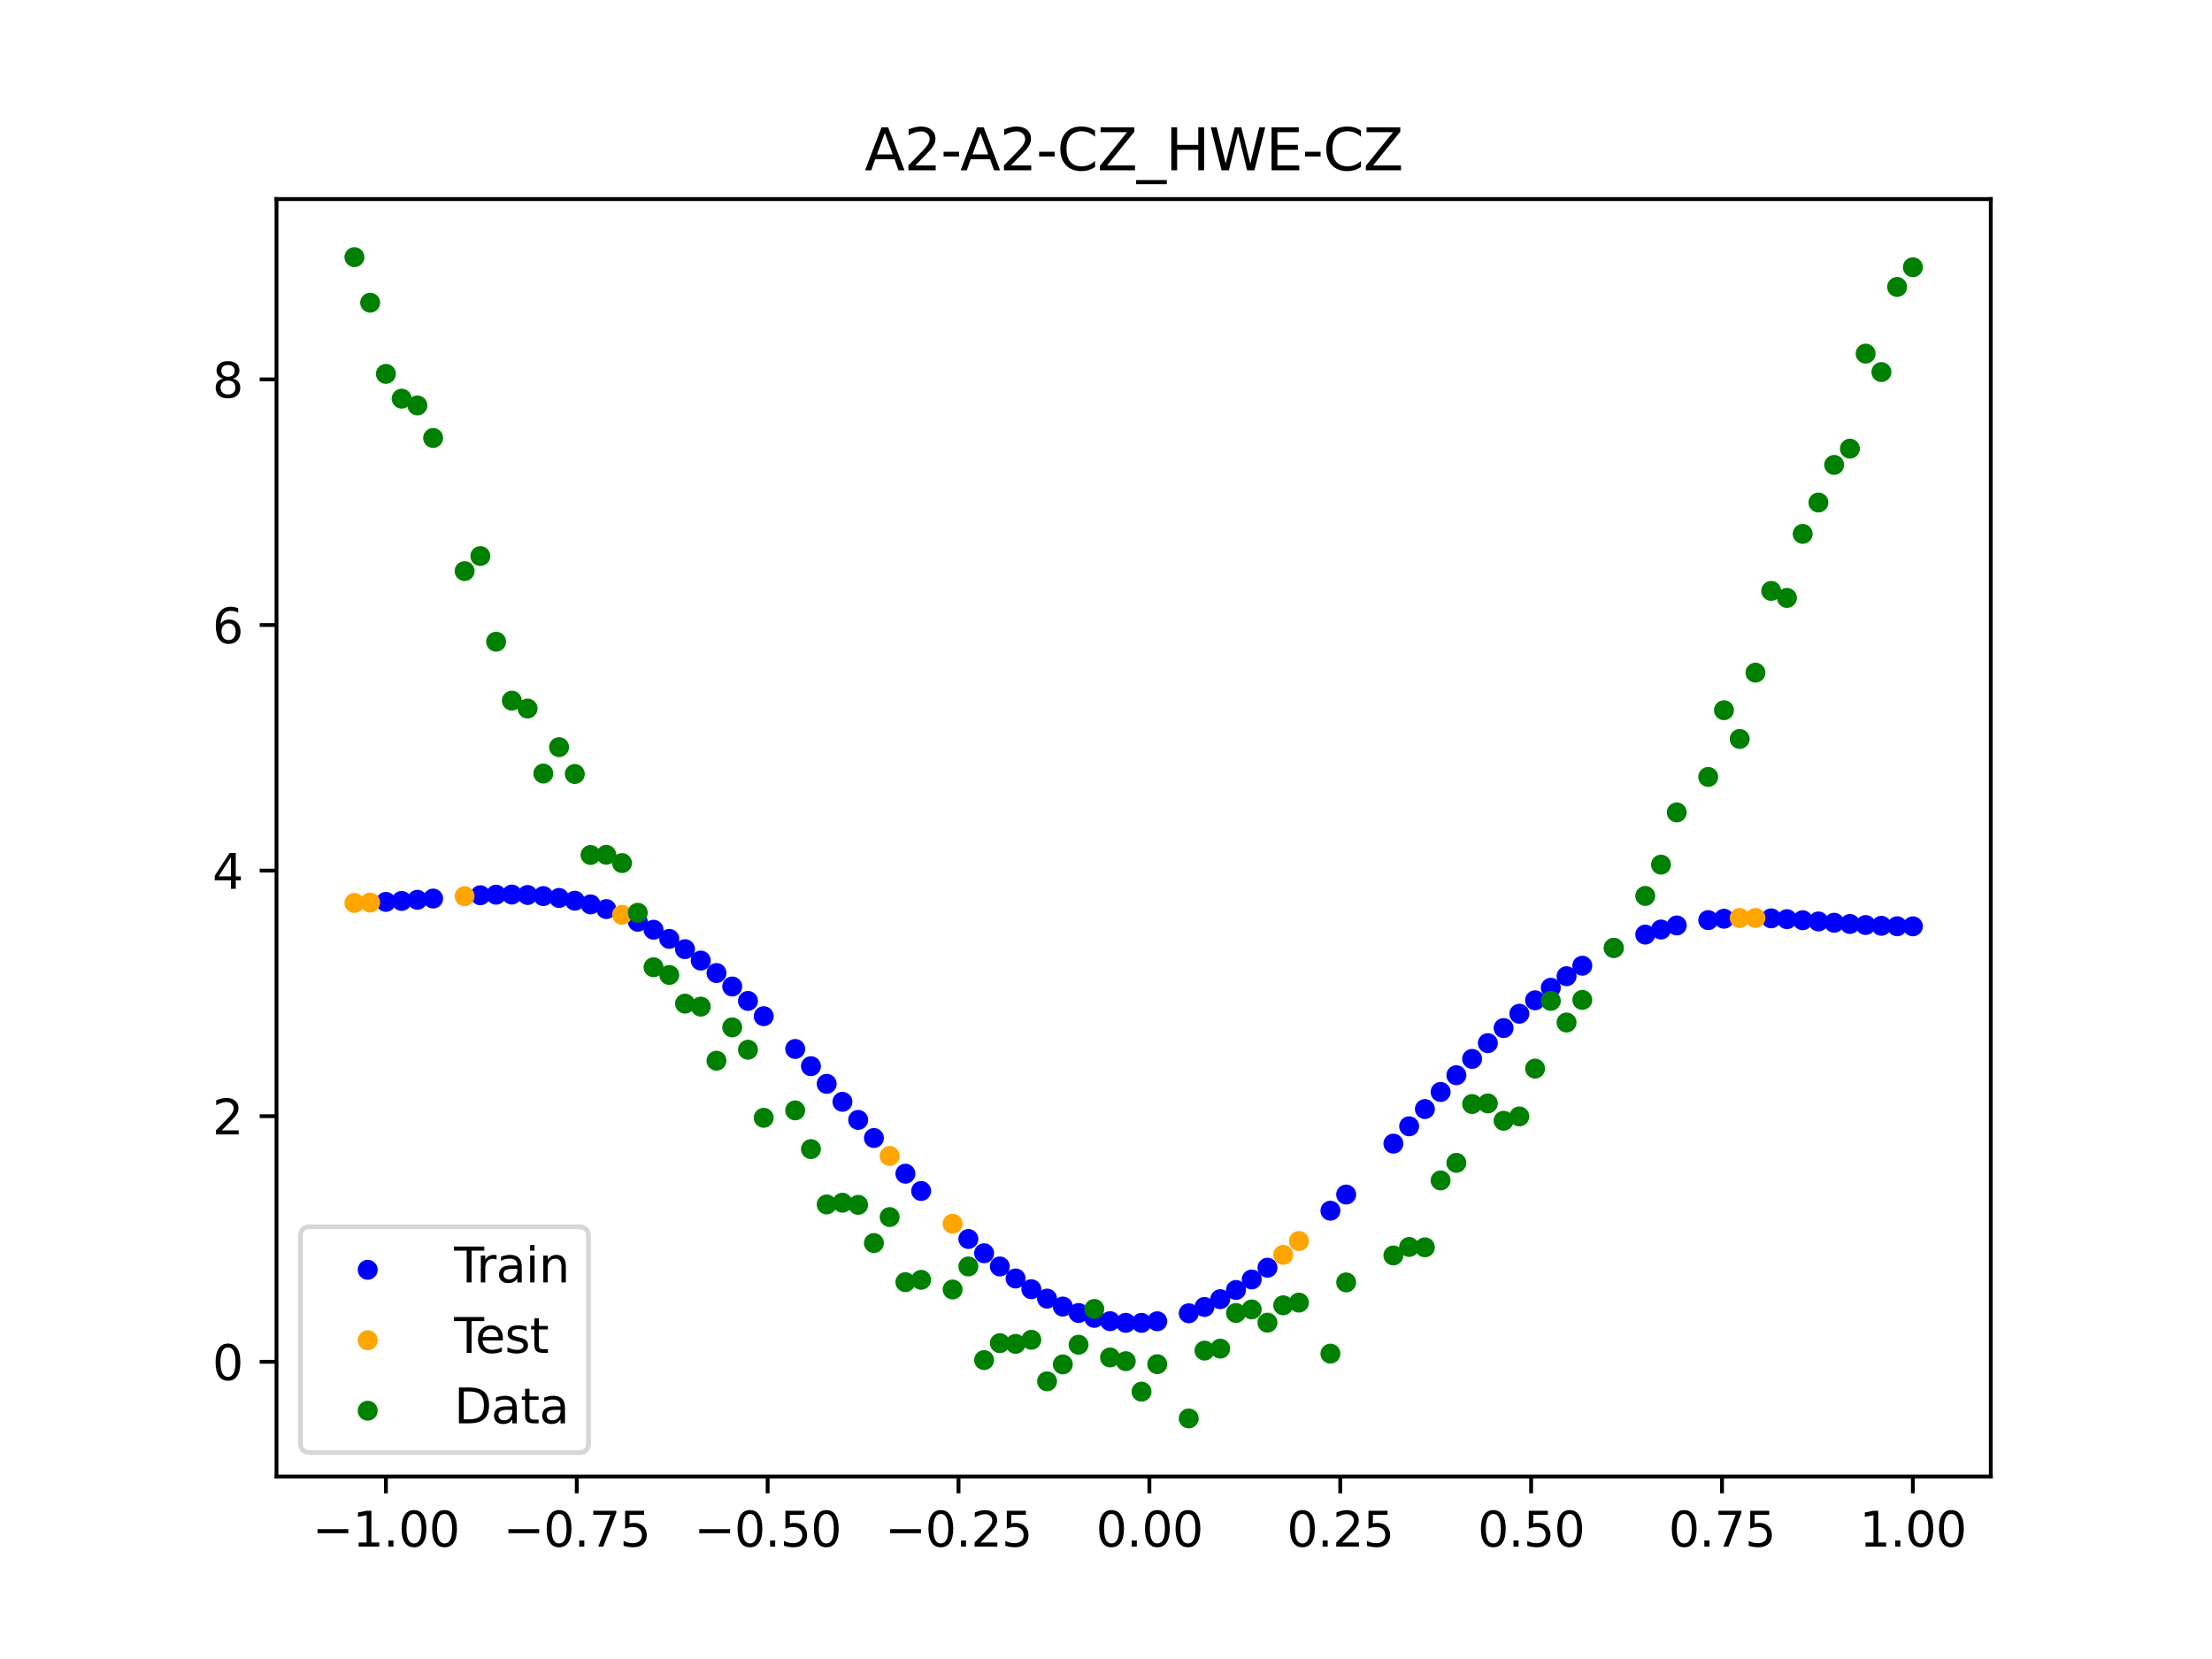 <?xml version="1.0" encoding="utf-8" standalone="no"?>
<!DOCTYPE svg PUBLIC "-//W3C//DTD SVG 1.1//EN"
  "http://www.w3.org/Graphics/SVG/1.1/DTD/svg11.dtd">
<svg xmlns:xlink="http://www.w3.org/1999/xlink" width="460.8pt" height="345.6pt" viewBox="0 0 460.8 345.6" xmlns="http://www.w3.org/2000/svg" version="1.1">
 <defs>
  <style type="text/css">*{stroke-linejoin: round; stroke-linecap: butt}</style>
 </defs>
 <g id="figure_1">
  <g id="patch_1">
   <path d="M 0 345.6 
L 460.8 345.6 
L 460.8 0 
L 0 0 
z
" style="fill: #ffffff"/>
  </g>
  <g id="axes_1">
   <g id="patch_2">
    <path d="M 57.6 307.584 
L 414.72 307.584 
L 414.72 41.472 
L 57.6 41.472 
z
" style="fill: #ffffff"/>
   </g>
   <g id="PathCollection_1">
    <defs>
     <path id="mc0b1a32fa1" d="M 0 1.581 
C 0.419 1.581 0.822 1.415 1.118 1.118 
C 1.415 0.822 1.581 0.419 1.581 0 
C 1.581 -0.419 1.415 -0.822 1.118 -1.118 
C 0.822 -1.415 0.419 -1.581 0 -1.581 
C -0.419 -1.581 -0.822 -1.415 -1.118 -1.118 
C -1.415 -0.822 -1.581 -0.419 -1.581 0 
C -1.581 0.419 -1.415 0.822 -1.118 1.118 
C -0.822 1.415 -0.419 1.581 0 1.581 
z
" style="stroke: #0000ff"/>
    </defs>
    <g clip-path="url(#p84bb857e59)">
     <use xlink:href="#mc0b1a32fa1" x="208.286" y="263.824" style="fill: #0000ff; stroke: #0000ff"/>
     <use xlink:href="#mc0b1a32fa1" x="83.671" y="187.681" style="fill: #0000ff; stroke: #0000ff"/>
     <use xlink:href="#mc0b1a32fa1" x="349.297" y="192.789" style="fill: #0000ff; stroke: #0000ff"/>
     <use xlink:href="#mc0b1a32fa1" x="149.258" y="202.7" style="fill: #0000ff; stroke: #0000ff"/>
     <use xlink:href="#mc0b1a32fa1" x="293.548" y="234.631" style="fill: #0000ff; stroke: #0000ff"/>
     <use xlink:href="#mc0b1a32fa1" x="319.783" y="208.376" style="fill: #0000ff; stroke: #0000ff"/>
     <use xlink:href="#mc0b1a32fa1" x="254.196" y="270.641" style="fill: #0000ff; stroke: #0000ff"/>
     <use xlink:href="#mc0b1a32fa1" x="342.739" y="194.694" style="fill: #0000ff; stroke: #0000ff"/>
     <use xlink:href="#mc0b1a32fa1" x="142.699" y="197.73" style="fill: #0000ff; stroke: #0000ff"/>
     <use xlink:href="#mc0b1a32fa1" x="175.492" y="229.526" style="fill: #0000ff; stroke: #0000ff"/>
     <use xlink:href="#mc0b1a32fa1" x="250.917" y="272.264" style="fill: #0000ff; stroke: #0000ff"/>
     <use xlink:href="#mc0b1a32fa1" x="155.816" y="208.511" style="fill: #0000ff; stroke: #0000ff"/>
     <use xlink:href="#mc0b1a32fa1" x="86.95" y="187.442" style="fill: #0000ff; stroke: #0000ff"/>
     <use xlink:href="#mc0b1a32fa1" x="123.023" y="188.4" style="fill: #0000ff; stroke: #0000ff"/>
     <use xlink:href="#mc0b1a32fa1" x="313.224" y="214.163" style="fill: #0000ff; stroke: #0000ff"/>
     <use xlink:href="#mc0b1a32fa1" x="100.067" y="186.498" style="fill: #0000ff; stroke: #0000ff"/>
     <use xlink:href="#mc0b1a32fa1" x="132.861" y="192.013" style="fill: #0000ff; stroke: #0000ff"/>
     <use xlink:href="#mc0b1a32fa1" x="182.051" y="237.069" style="fill: #0000ff; stroke: #0000ff"/>
     <use xlink:href="#mc0b1a32fa1" x="382.091" y="192.225" style="fill: #0000ff; stroke: #0000ff"/>
     <use xlink:href="#mc0b1a32fa1" x="188.61" y="244.502" style="fill: #0000ff; stroke: #0000ff"/>
     <use xlink:href="#mc0b1a32fa1" x="247.638" y="273.579" style="fill: #0000ff; stroke: #0000ff"/>
     <use xlink:href="#mc0b1a32fa1" x="300.107" y="227.477" style="fill: #0000ff; stroke: #0000ff"/>
     <use xlink:href="#mc0b1a32fa1" x="152.537" y="205.507" style="fill: #0000ff; stroke: #0000ff"/>
     <use xlink:href="#mc0b1a32fa1" x="205.006" y="261.074" style="fill: #0000ff; stroke: #0000ff"/>
     <use xlink:href="#mc0b1a32fa1" x="306.666" y="220.588" style="fill: #0000ff; stroke: #0000ff"/>
     <use xlink:href="#mc0b1a32fa1" x="280.431" y="248.845" style="fill: #0000ff; stroke: #0000ff"/>
     <use xlink:href="#mc0b1a32fa1" x="90.229" y="187.183" style="fill: #0000ff; stroke: #0000ff"/>
     <use xlink:href="#mc0b1a32fa1" x="326.342" y="203.361" style="fill: #0000ff; stroke: #0000ff"/>
     <use xlink:href="#mc0b1a32fa1" x="296.828" y="231.034" style="fill: #0000ff; stroke: #0000ff"/>
     <use xlink:href="#mc0b1a32fa1" x="165.654" y="218.515" style="fill: #0000ff; stroke: #0000ff"/>
     <use xlink:href="#mc0b1a32fa1" x="231.241" y="275.223" style="fill: #0000ff; stroke: #0000ff"/>
     <use xlink:href="#mc0b1a32fa1" x="277.152" y="252.212" style="fill: #0000ff; stroke: #0000ff"/>
     <use xlink:href="#mc0b1a32fa1" x="106.626" y="186.351" style="fill: #0000ff; stroke: #0000ff"/>
     <use xlink:href="#mc0b1a32fa1" x="172.213" y="225.787" style="fill: #0000ff; stroke: #0000ff"/>
     <use xlink:href="#mc0b1a32fa1" x="346.018" y="193.635" style="fill: #0000ff; stroke: #0000ff"/>
     <use xlink:href="#mc0b1a32fa1" x="309.945" y="217.306" style="fill: #0000ff; stroke: #0000ff"/>
     <use xlink:href="#mc0b1a32fa1" x="359.135" y="191.386" style="fill: #0000ff; stroke: #0000ff"/>
     <use xlink:href="#mc0b1a32fa1" x="116.464" y="187.062" style="fill: #0000ff; stroke: #0000ff"/>
     <use xlink:href="#mc0b1a32fa1" x="103.347" y="186.378" style="fill: #0000ff; stroke: #0000ff"/>
     <use xlink:href="#mc0b1a32fa1" x="159.096" y="211.694" style="fill: #0000ff; stroke: #0000ff"/>
     <use xlink:href="#mc0b1a32fa1" x="119.743" y="187.632" style="fill: #0000ff; stroke: #0000ff"/>
     <use xlink:href="#mc0b1a32fa1" x="178.772" y="233.296" style="fill: #0000ff; stroke: #0000ff"/>
     <use xlink:href="#mc0b1a32fa1" x="241.079" y="275.244" style="fill: #0000ff; stroke: #0000ff"/>
     <use xlink:href="#mc0b1a32fa1" x="145.978" y="200.104" style="fill: #0000ff; stroke: #0000ff"/>
     <use xlink:href="#mc0b1a32fa1" x="168.934" y="222.107" style="fill: #0000ff; stroke: #0000ff"/>
     <use xlink:href="#mc0b1a32fa1" x="329.621" y="201.175" style="fill: #0000ff; stroke: #0000ff"/>
     <use xlink:href="#mc0b1a32fa1" x="264.034" y="264.091" style="fill: #0000ff; stroke: #0000ff"/>
     <use xlink:href="#mc0b1a32fa1" x="391.929" y="192.863" style="fill: #0000ff; stroke: #0000ff"/>
     <use xlink:href="#mc0b1a32fa1" x="336.18" y="197.478" style="fill: #0000ff; stroke: #0000ff"/>
     <use xlink:href="#mc0b1a32fa1" x="316.504" y="211.18" style="fill: #0000ff; stroke: #0000ff"/>
     <use xlink:href="#mc0b1a32fa1" x="191.889" y="248.104" style="fill: #0000ff; stroke: #0000ff"/>
     <use xlink:href="#mc0b1a32fa1" x="368.973" y="191.309" style="fill: #0000ff; stroke: #0000ff"/>
     <use xlink:href="#mc0b1a32fa1" x="398.487" y="192.971" style="fill: #0000ff; stroke: #0000ff"/>
     <use xlink:href="#mc0b1a32fa1" x="234.52" y="275.569" style="fill: #0000ff; stroke: #0000ff"/>
     <use xlink:href="#mc0b1a32fa1" x="109.905" y="186.441" style="fill: #0000ff; stroke: #0000ff"/>
     <use xlink:href="#mc0b1a32fa1" x="323.062" y="205.765" style="fill: #0000ff; stroke: #0000ff"/>
     <use xlink:href="#mc0b1a32fa1" x="126.302" y="189.379" style="fill: #0000ff; stroke: #0000ff"/>
     <use xlink:href="#mc0b1a32fa1" x="388.649" y="192.697" style="fill: #0000ff; stroke: #0000ff"/>
     <use xlink:href="#mc0b1a32fa1" x="227.962" y="274.538" style="fill: #0000ff; stroke: #0000ff"/>
     <use xlink:href="#mc0b1a32fa1" x="113.185" y="186.671" style="fill: #0000ff; stroke: #0000ff"/>
     <use xlink:href="#mc0b1a32fa1" x="260.755" y="266.536" style="fill: #0000ff; stroke: #0000ff"/>
     <use xlink:href="#mc0b1a32fa1" x="80.391" y="187.88" style="fill: #0000ff; stroke: #0000ff"/>
     <use xlink:href="#mc0b1a32fa1" x="139.42" y="195.588" style="fill: #0000ff; stroke: #0000ff"/>
     <use xlink:href="#mc0b1a32fa1" x="378.811" y="191.958" style="fill: #0000ff; stroke: #0000ff"/>
     <use xlink:href="#mc0b1a32fa1" x="375.532" y="191.701" style="fill: #0000ff; stroke: #0000ff"/>
     <use xlink:href="#mc0b1a32fa1" x="237.8" y="275.576" style="fill: #0000ff; stroke: #0000ff"/>
     <use xlink:href="#mc0b1a32fa1" x="290.269" y="238.239" style="fill: #0000ff; stroke: #0000ff"/>
     <use xlink:href="#mc0b1a32fa1" x="211.565" y="266.329" style="fill: #0000ff; stroke: #0000ff"/>
     <use xlink:href="#mc0b1a32fa1" x="136.14" y="193.681" style="fill: #0000ff; stroke: #0000ff"/>
     <use xlink:href="#mc0b1a32fa1" x="395.208" y="192.959" style="fill: #0000ff; stroke: #0000ff"/>
     <use xlink:href="#mc0b1a32fa1" x="385.37" y="192.478" style="fill: #0000ff; stroke: #0000ff"/>
     <use xlink:href="#mc0b1a32fa1" x="303.386" y="223.986" style="fill: #0000ff; stroke: #0000ff"/>
     <use xlink:href="#mc0b1a32fa1" x="224.682" y="273.521" style="fill: #0000ff; stroke: #0000ff"/>
     <use xlink:href="#mc0b1a32fa1" x="372.253" y="191.477" style="fill: #0000ff; stroke: #0000ff"/>
     <use xlink:href="#mc0b1a32fa1" x="257.476" y="268.726" style="fill: #0000ff; stroke: #0000ff"/>
     <use xlink:href="#mc0b1a32fa1" x="221.403" y="272.18" style="fill: #0000ff; stroke: #0000ff"/>
     <use xlink:href="#mc0b1a32fa1" x="355.856" y="191.68" style="fill: #0000ff; stroke: #0000ff"/>
     <use xlink:href="#mc0b1a32fa1" x="201.727" y="258.102" style="fill: #0000ff; stroke: #0000ff"/>
     <use xlink:href="#mc0b1a32fa1" x="214.844" y="268.569" style="fill: #0000ff; stroke: #0000ff"/>
     <use xlink:href="#mc0b1a32fa1" x="218.124" y="270.525" style="fill: #0000ff; stroke: #0000ff"/>
    </g>
   </g>
   <g id="PathCollection_2">
    <defs>
     <path id="m29fe07cf42" d="M 0 1.581 
C 0.419 1.581 0.822 1.415 1.118 1.118 
C 1.415 0.822 1.581 0.419 1.581 0 
C 1.581 -0.419 1.415 -0.822 1.118 -1.118 
C 0.822 -1.415 0.419 -1.581 0 -1.581 
C -0.419 -1.581 -0.822 -1.415 -1.118 -1.118 
C -1.415 -0.822 -1.581 -0.419 -1.581 0 
C -1.581 0.419 -1.415 0.822 -1.118 1.118 
C -0.822 1.415 -0.419 1.581 0 1.581 
z
" style="stroke: #ffa500"/>
    </defs>
    <g clip-path="url(#p84bb857e59)">
     <use xlink:href="#m29fe07cf42" x="198.448" y="254.932" style="fill: #ffa500; stroke: #ffa500"/>
     <use xlink:href="#m29fe07cf42" x="365.694" y="191.223" style="fill: #ffa500; stroke: #ffa500"/>
     <use xlink:href="#m29fe07cf42" x="73.833" y="188.097" style="fill: #ffa500; stroke: #ffa500"/>
     <use xlink:href="#m29fe07cf42" x="96.788" y="186.688" style="fill: #ffa500; stroke: #ffa500"/>
     <use xlink:href="#m29fe07cf42" x="267.314" y="261.411" style="fill: #ffa500; stroke: #ffa500"/>
     <use xlink:href="#m29fe07cf42" x="129.581" y="190.58" style="fill: #ffa500; stroke: #ffa500"/>
     <use xlink:href="#m29fe07cf42" x="185.33" y="240.814" style="fill: #ffa500; stroke: #ffa500"/>
     <use xlink:href="#m29fe07cf42" x="270.593" y="258.522" style="fill: #ffa500; stroke: #ffa500"/>
     <use xlink:href="#m29fe07cf42" x="77.112" y="188.023" style="fill: #ffa500; stroke: #ffa500"/>
     <use xlink:href="#m29fe07cf42" x="362.415" y="191.241" style="fill: #ffa500; stroke: #ffa500"/>
    </g>
   </g>
   <g id="PathCollection_3">
    <defs>
     <path id="m3f6044d3f1" d="M 0 1.581 
C 0.419 1.581 0.822 1.415 1.118 1.118 
C 1.415 0.822 1.581 0.419 1.581 0 
C 1.581 -0.419 1.415 -0.822 1.118 -1.118 
C 0.822 -1.415 0.419 -1.581 0 -1.581 
C -0.419 -1.581 -0.822 -1.415 -1.118 -1.118 
C -1.415 -0.822 -1.581 -0.419 -1.581 0 
C -1.581 0.419 -1.415 0.822 -1.118 1.118 
C -0.822 1.415 -0.419 1.581 0 1.581 
z
" style="stroke: #008000"/>
    </defs>
    <g clip-path="url(#p84bb857e59)">
     <use xlink:href="#m3f6044d3f1" x="208.286" y="279.798" style="fill: #008000; stroke: #008000"/>
     <use xlink:href="#m3f6044d3f1" x="83.671" y="83.047" style="fill: #008000; stroke: #008000"/>
     <use xlink:href="#m3f6044d3f1" x="349.297" y="169.235" style="fill: #008000; stroke: #008000"/>
     <use xlink:href="#m3f6044d3f1" x="149.258" y="220.967" style="fill: #008000; stroke: #008000"/>
     <use xlink:href="#m3f6044d3f1" x="293.548" y="259.766" style="fill: #008000; stroke: #008000"/>
     <use xlink:href="#m3f6044d3f1" x="319.783" y="222.609" style="fill: #008000; stroke: #008000"/>
     <use xlink:href="#m3f6044d3f1" x="254.196" y="280.945" style="fill: #008000; stroke: #008000"/>
     <use xlink:href="#m3f6044d3f1" x="342.739" y="186.636" style="fill: #008000; stroke: #008000"/>
     <use xlink:href="#m3f6044d3f1" x="142.699" y="209.073" style="fill: #008000; stroke: #008000"/>
     <use xlink:href="#m3f6044d3f1" x="175.492" y="250.548" style="fill: #008000; stroke: #008000"/>
     <use xlink:href="#m3f6044d3f1" x="250.917" y="281.357" style="fill: #008000; stroke: #008000"/>
     <use xlink:href="#m3f6044d3f1" x="155.816" y="218.675" style="fill: #008000; stroke: #008000"/>
     <use xlink:href="#m3f6044d3f1" x="86.95" y="84.461" style="fill: #008000; stroke: #008000"/>
     <use xlink:href="#m3f6044d3f1" x="123.023" y="178.109" style="fill: #008000; stroke: #008000"/>
     <use xlink:href="#m3f6044d3f1" x="313.224" y="233.476" style="fill: #008000; stroke: #008000"/>
     <use xlink:href="#m3f6044d3f1" x="100.067" y="115.838" style="fill: #008000; stroke: #008000"/>
     <use xlink:href="#m3f6044d3f1" x="132.861" y="190.145" style="fill: #008000; stroke: #008000"/>
     <use xlink:href="#m3f6044d3f1" x="182.051" y="258.951" style="fill: #008000; stroke: #008000"/>
     <use xlink:href="#m3f6044d3f1" x="382.091" y="96.844" style="fill: #008000; stroke: #008000"/>
     <use xlink:href="#m3f6044d3f1" x="188.61" y="267.097" style="fill: #008000; stroke: #008000"/>
     <use xlink:href="#m3f6044d3f1" x="247.638" y="295.488" style="fill: #008000; stroke: #008000"/>
     <use xlink:href="#m3f6044d3f1" x="300.107" y="245.907" style="fill: #008000; stroke: #008000"/>
     <use xlink:href="#m3f6044d3f1" x="152.537" y="214.021" style="fill: #008000; stroke: #008000"/>
     <use xlink:href="#m3f6044d3f1" x="205.006" y="283.329" style="fill: #008000; stroke: #008000"/>
     <use xlink:href="#m3f6044d3f1" x="306.666" y="229.986" style="fill: #008000; stroke: #008000"/>
     <use xlink:href="#m3f6044d3f1" x="280.431" y="267.148" style="fill: #008000; stroke: #008000"/>
     <use xlink:href="#m3f6044d3f1" x="90.229" y="91.238" style="fill: #008000; stroke: #008000"/>
     <use xlink:href="#m3f6044d3f1" x="326.342" y="213.009" style="fill: #008000; stroke: #008000"/>
     <use xlink:href="#m3f6044d3f1" x="296.828" y="259.841" style="fill: #008000; stroke: #008000"/>
     <use xlink:href="#m3f6044d3f1" x="165.654" y="231.312" style="fill: #008000; stroke: #008000"/>
     <use xlink:href="#m3f6044d3f1" x="231.241" y="282.785" style="fill: #008000; stroke: #008000"/>
     <use xlink:href="#m3f6044d3f1" x="277.152" y="281.988" style="fill: #008000; stroke: #008000"/>
     <use xlink:href="#m3f6044d3f1" x="106.626" y="145.957" style="fill: #008000; stroke: #008000"/>
     <use xlink:href="#m3f6044d3f1" x="172.213" y="250.909" style="fill: #008000; stroke: #008000"/>
     <use xlink:href="#m3f6044d3f1" x="346.018" y="180.121" style="fill: #008000; stroke: #008000"/>
     <use xlink:href="#m3f6044d3f1" x="309.945" y="229.858" style="fill: #008000; stroke: #008000"/>
     <use xlink:href="#m3f6044d3f1" x="359.135" y="147.953" style="fill: #008000; stroke: #008000"/>
     <use xlink:href="#m3f6044d3f1" x="116.464" y="155.642" style="fill: #008000; stroke: #008000"/>
     <use xlink:href="#m3f6044d3f1" x="103.347" y="133.681" style="fill: #008000; stroke: #008000"/>
     <use xlink:href="#m3f6044d3f1" x="159.096" y="232.856" style="fill: #008000; stroke: #008000"/>
     <use xlink:href="#m3f6044d3f1" x="119.743" y="161.234" style="fill: #008000; stroke: #008000"/>
     <use xlink:href="#m3f6044d3f1" x="178.772" y="250.991" style="fill: #008000; stroke: #008000"/>
     <use xlink:href="#m3f6044d3f1" x="241.079" y="284.178" style="fill: #008000; stroke: #008000"/>
     <use xlink:href="#m3f6044d3f1" x="145.978" y="209.694" style="fill: #008000; stroke: #008000"/>
     <use xlink:href="#m3f6044d3f1" x="168.934" y="239.376" style="fill: #008000; stroke: #008000"/>
     <use xlink:href="#m3f6044d3f1" x="329.621" y="208.299" style="fill: #008000; stroke: #008000"/>
     <use xlink:href="#m3f6044d3f1" x="264.034" y="275.541" style="fill: #008000; stroke: #008000"/>
     <use xlink:href="#m3f6044d3f1" x="391.929" y="77.507" style="fill: #008000; stroke: #008000"/>
     <use xlink:href="#m3f6044d3f1" x="336.18" y="197.449" style="fill: #008000; stroke: #008000"/>
     <use xlink:href="#m3f6044d3f1" x="316.504" y="232.571" style="fill: #008000; stroke: #008000"/>
     <use xlink:href="#m3f6044d3f1" x="191.889" y="266.612" style="fill: #008000; stroke: #008000"/>
     <use xlink:href="#m3f6044d3f1" x="368.973" y="123.096" style="fill: #008000; stroke: #008000"/>
     <use xlink:href="#m3f6044d3f1" x="398.487" y="55.672" style="fill: #008000; stroke: #008000"/>
     <use xlink:href="#m3f6044d3f1" x="234.52" y="283.56" style="fill: #008000; stroke: #008000"/>
     <use xlink:href="#m3f6044d3f1" x="109.905" y="147.599" style="fill: #008000; stroke: #008000"/>
     <use xlink:href="#m3f6044d3f1" x="323.062" y="208.507" style="fill: #008000; stroke: #008000"/>
     <use xlink:href="#m3f6044d3f1" x="126.302" y="178.07" style="fill: #008000; stroke: #008000"/>
     <use xlink:href="#m3f6044d3f1" x="388.649" y="73.667" style="fill: #008000; stroke: #008000"/>
     <use xlink:href="#m3f6044d3f1" x="227.962" y="272.682" style="fill: #008000; stroke: #008000"/>
     <use xlink:href="#m3f6044d3f1" x="113.185" y="161.141" style="fill: #008000; stroke: #008000"/>
     <use xlink:href="#m3f6044d3f1" x="260.755" y="272.778" style="fill: #008000; stroke: #008000"/>
     <use xlink:href="#m3f6044d3f1" x="80.391" y="77.883" style="fill: #008000; stroke: #008000"/>
     <use xlink:href="#m3f6044d3f1" x="139.42" y="203.102" style="fill: #008000; stroke: #008000"/>
     <use xlink:href="#m3f6044d3f1" x="378.811" y="104.684" style="fill: #008000; stroke: #008000"/>
     <use xlink:href="#m3f6044d3f1" x="375.532" y="111.216" style="fill: #008000; stroke: #008000"/>
     <use xlink:href="#m3f6044d3f1" x="237.8" y="289.903" style="fill: #008000; stroke: #008000"/>
     <use xlink:href="#m3f6044d3f1" x="290.269" y="261.533" style="fill: #008000; stroke: #008000"/>
     <use xlink:href="#m3f6044d3f1" x="211.565" y="279.954" style="fill: #008000; stroke: #008000"/>
     <use xlink:href="#m3f6044d3f1" x="136.14" y="201.496" style="fill: #008000; stroke: #008000"/>
     <use xlink:href="#m3f6044d3f1" x="395.208" y="59.781" style="fill: #008000; stroke: #008000"/>
     <use xlink:href="#m3f6044d3f1" x="385.37" y="93.463" style="fill: #008000; stroke: #008000"/>
     <use xlink:href="#m3f6044d3f1" x="303.386" y="242.242" style="fill: #008000; stroke: #008000"/>
     <use xlink:href="#m3f6044d3f1" x="224.682" y="280.135" style="fill: #008000; stroke: #008000"/>
     <use xlink:href="#m3f6044d3f1" x="372.253" y="124.552" style="fill: #008000; stroke: #008000"/>
     <use xlink:href="#m3f6044d3f1" x="257.476" y="273.52" style="fill: #008000; stroke: #008000"/>
     <use xlink:href="#m3f6044d3f1" x="221.403" y="284.229" style="fill: #008000; stroke: #008000"/>
     <use xlink:href="#m3f6044d3f1" x="355.856" y="161.851" style="fill: #008000; stroke: #008000"/>
     <use xlink:href="#m3f6044d3f1" x="201.727" y="263.828" style="fill: #008000; stroke: #008000"/>
     <use xlink:href="#m3f6044d3f1" x="214.844" y="279.105" style="fill: #008000; stroke: #008000"/>
     <use xlink:href="#m3f6044d3f1" x="218.124" y="287.758" style="fill: #008000; stroke: #008000"/>
    </g>
   </g>
   <g id="PathCollection_4">
    <g clip-path="url(#p84bb857e59)">
     <use xlink:href="#m3f6044d3f1" x="198.448" y="268.627" style="fill: #008000; stroke: #008000"/>
     <use xlink:href="#m3f6044d3f1" x="365.694" y="140.127" style="fill: #008000; stroke: #008000"/>
     <use xlink:href="#m3f6044d3f1" x="73.833" y="53.568" style="fill: #008000; stroke: #008000"/>
     <use xlink:href="#m3f6044d3f1" x="96.788" y="118.971" style="fill: #008000; stroke: #008000"/>
     <use xlink:href="#m3f6044d3f1" x="267.314" y="271.918" style="fill: #008000; stroke: #008000"/>
     <use xlink:href="#m3f6044d3f1" x="129.581" y="179.797" style="fill: #008000; stroke: #008000"/>
     <use xlink:href="#m3f6044d3f1" x="185.33" y="253.537" style="fill: #008000; stroke: #008000"/>
     <use xlink:href="#m3f6044d3f1" x="270.593" y="271.354" style="fill: #008000; stroke: #008000"/>
     <use xlink:href="#m3f6044d3f1" x="77.112" y="63.052" style="fill: #008000; stroke: #008000"/>
     <use xlink:href="#m3f6044d3f1" x="362.415" y="153.936" style="fill: #008000; stroke: #008000"/>
    </g>
   </g>
   <g id="matplotlib.axis_1">
    <g id="xtick_1">
     <g id="line2d_1">
      <defs>
       <path id="m3bbcb81fb5" d="M 0 0 
L 0 3.5 
" style="stroke: #000000; stroke-width: 0.8"/>
      </defs>
      <g>
       <use xlink:href="#m3bbcb81fb5" x="80.391" y="307.584" style="stroke: #000000; stroke-width: 0.8"/>
      </g>
     </g>
     <g id="text_1">
      <!-- −1.00 -->
      <g transform="translate(65.069 322.182) scale(0.1 -0.1)">
       <defs>
        <path id="DejaVuSans-2212" d="M 678 2272 
L 4684 2272 
L 4684 1741 
L 678 1741 
L 678 2272 
z
" transform="scale(0.016)"/>
        <path id="DejaVuSans-31" d="M 794 531 
L 1825 531 
L 1825 4091 
L 703 3866 
L 703 4441 
L 1819 4666 
L 2450 4666 
L 2450 531 
L 3481 531 
L 3481 0 
L 794 0 
L 794 531 
z
" transform="scale(0.016)"/>
        <path id="DejaVuSans-2e" d="M 684 794 
L 1344 794 
L 1344 0 
L 684 0 
L 684 794 
z
" transform="scale(0.016)"/>
        <path id="DejaVuSans-30" d="M 2034 4250 
Q 1547 4250 1301 3770 
Q 1056 3291 1056 2328 
Q 1056 1369 1301 889 
Q 1547 409 2034 409 
Q 2525 409 2770 889 
Q 3016 1369 3016 2328 
Q 3016 3291 2770 3770 
Q 2525 4250 2034 4250 
z
M 2034 4750 
Q 2819 4750 3233 4129 
Q 3647 3509 3647 2328 
Q 3647 1150 3233 529 
Q 2819 -91 2034 -91 
Q 1250 -91 836 529 
Q 422 1150 422 2328 
Q 422 3509 836 4129 
Q 1250 4750 2034 4750 
z
" transform="scale(0.016)"/>
       </defs>
       <use xlink:href="#DejaVuSans-2212"/>
       <use xlink:href="#DejaVuSans-31" x="83.789"/>
       <use xlink:href="#DejaVuSans-2e" x="147.412"/>
       <use xlink:href="#DejaVuSans-30" x="179.199"/>
       <use xlink:href="#DejaVuSans-30" x="242.822"/>
      </g>
     </g>
    </g>
    <g id="xtick_2">
     <g id="line2d_2">
      <g>
       <use xlink:href="#m3bbcb81fb5" x="120.153" y="307.584" style="stroke: #000000; stroke-width: 0.8"/>
      </g>
     </g>
     <g id="text_2">
      <!-- −0.75 -->
      <g transform="translate(104.831 322.182) scale(0.1 -0.1)">
       <defs>
        <path id="DejaVuSans-37" d="M 525 4666 
L 3525 4666 
L 3525 4397 
L 1831 0 
L 1172 0 
L 2766 4134 
L 525 4134 
L 525 4666 
z
" transform="scale(0.016)"/>
        <path id="DejaVuSans-35" d="M 691 4666 
L 3169 4666 
L 3169 4134 
L 1269 4134 
L 1269 2991 
Q 1406 3038 1543 3061 
Q 1681 3084 1819 3084 
Q 2600 3084 3056 2656 
Q 3513 2228 3513 1497 
Q 3513 744 3044 326 
Q 2575 -91 1722 -91 
Q 1428 -91 1123 -41 
Q 819 9 494 109 
L 494 744 
Q 775 591 1075 516 
Q 1375 441 1709 441 
Q 2250 441 2565 725 
Q 2881 1009 2881 1497 
Q 2881 1984 2565 2268 
Q 2250 2553 1709 2553 
Q 1456 2553 1204 2497 
Q 953 2441 691 2322 
L 691 4666 
z
" transform="scale(0.016)"/>
       </defs>
       <use xlink:href="#DejaVuSans-2212"/>
       <use xlink:href="#DejaVuSans-30" x="83.789"/>
       <use xlink:href="#DejaVuSans-2e" x="147.412"/>
       <use xlink:href="#DejaVuSans-37" x="179.199"/>
       <use xlink:href="#DejaVuSans-35" x="242.822"/>
      </g>
     </g>
    </g>
    <g id="xtick_3">
     <g id="line2d_3">
      <g>
       <use xlink:href="#m3bbcb81fb5" x="159.915" y="307.584" style="stroke: #000000; stroke-width: 0.8"/>
      </g>
     </g>
     <g id="text_3">
      <!-- −0.50 -->
      <g transform="translate(144.593 322.182) scale(0.1 -0.1)">
       <use xlink:href="#DejaVuSans-2212"/>
       <use xlink:href="#DejaVuSans-30" x="83.789"/>
       <use xlink:href="#DejaVuSans-2e" x="147.412"/>
       <use xlink:href="#DejaVuSans-35" x="179.199"/>
       <use xlink:href="#DejaVuSans-30" x="242.822"/>
      </g>
     </g>
    </g>
    <g id="xtick_4">
     <g id="line2d_4">
      <g>
       <use xlink:href="#m3bbcb81fb5" x="199.677" y="307.584" style="stroke: #000000; stroke-width: 0.8"/>
      </g>
     </g>
     <g id="text_4">
      <!-- −0.25 -->
      <g transform="translate(184.355 322.182) scale(0.1 -0.1)">
       <defs>
        <path id="DejaVuSans-32" d="M 1228 531 
L 3431 531 
L 3431 0 
L 469 0 
L 469 531 
Q 828 903 1448 1529 
Q 2069 2156 2228 2338 
Q 2531 2678 2651 2914 
Q 2772 3150 2772 3378 
Q 2772 3750 2511 3984 
Q 2250 4219 1831 4219 
Q 1534 4219 1204 4116 
Q 875 4013 500 3803 
L 500 4441 
Q 881 4594 1212 4672 
Q 1544 4750 1819 4750 
Q 2544 4750 2975 4387 
Q 3406 4025 3406 3419 
Q 3406 3131 3298 2873 
Q 3191 2616 2906 2266 
Q 2828 2175 2409 1742 
Q 1991 1309 1228 531 
z
" transform="scale(0.016)"/>
       </defs>
       <use xlink:href="#DejaVuSans-2212"/>
       <use xlink:href="#DejaVuSans-30" x="83.789"/>
       <use xlink:href="#DejaVuSans-2e" x="147.412"/>
       <use xlink:href="#DejaVuSans-32" x="179.199"/>
       <use xlink:href="#DejaVuSans-35" x="242.822"/>
      </g>
     </g>
    </g>
    <g id="xtick_5">
     <g id="line2d_5">
      <g>
       <use xlink:href="#m3bbcb81fb5" x="239.439" y="307.584" style="stroke: #000000; stroke-width: 0.8"/>
      </g>
     </g>
     <g id="text_5">
      <!-- 0.00 -->
      <g transform="translate(228.307 322.182) scale(0.1 -0.1)">
       <use xlink:href="#DejaVuSans-30"/>
       <use xlink:href="#DejaVuSans-2e" x="63.623"/>
       <use xlink:href="#DejaVuSans-30" x="95.41"/>
       <use xlink:href="#DejaVuSans-30" x="159.033"/>
      </g>
     </g>
    </g>
    <g id="xtick_6">
     <g id="line2d_6">
      <g>
       <use xlink:href="#m3bbcb81fb5" x="279.201" y="307.584" style="stroke: #000000; stroke-width: 0.8"/>
      </g>
     </g>
     <g id="text_6">
      <!-- 0.25 -->
      <g transform="translate(268.069 322.182) scale(0.1 -0.1)">
       <use xlink:href="#DejaVuSans-30"/>
       <use xlink:href="#DejaVuSans-2e" x="63.623"/>
       <use xlink:href="#DejaVuSans-32" x="95.41"/>
       <use xlink:href="#DejaVuSans-35" x="159.033"/>
      </g>
     </g>
    </g>
    <g id="xtick_7">
     <g id="line2d_7">
      <g>
       <use xlink:href="#m3bbcb81fb5" x="318.963" y="307.584" style="stroke: #000000; stroke-width: 0.8"/>
      </g>
     </g>
     <g id="text_7">
      <!-- 0.50 -->
      <g transform="translate(307.83 322.182) scale(0.1 -0.1)">
       <use xlink:href="#DejaVuSans-30"/>
       <use xlink:href="#DejaVuSans-2e" x="63.623"/>
       <use xlink:href="#DejaVuSans-35" x="95.41"/>
       <use xlink:href="#DejaVuSans-30" x="159.033"/>
      </g>
     </g>
    </g>
    <g id="xtick_8">
     <g id="line2d_8">
      <g>
       <use xlink:href="#m3bbcb81fb5" x="358.725" y="307.584" style="stroke: #000000; stroke-width: 0.8"/>
      </g>
     </g>
     <g id="text_8">
      <!-- 0.75 -->
      <g transform="translate(347.592 322.182) scale(0.1 -0.1)">
       <use xlink:href="#DejaVuSans-30"/>
       <use xlink:href="#DejaVuSans-2e" x="63.623"/>
       <use xlink:href="#DejaVuSans-37" x="95.41"/>
       <use xlink:href="#DejaVuSans-35" x="159.033"/>
      </g>
     </g>
    </g>
    <g id="xtick_9">
     <g id="line2d_9">
      <g>
       <use xlink:href="#m3bbcb81fb5" x="398.487" y="307.584" style="stroke: #000000; stroke-width: 0.8"/>
      </g>
     </g>
     <g id="text_9">
      <!-- 1.00 -->
      <g transform="translate(387.354 322.182) scale(0.1 -0.1)">
       <use xlink:href="#DejaVuSans-31"/>
       <use xlink:href="#DejaVuSans-2e" x="63.623"/>
       <use xlink:href="#DejaVuSans-30" x="95.41"/>
       <use xlink:href="#DejaVuSans-30" x="159.033"/>
      </g>
     </g>
    </g>
   </g>
   <g id="matplotlib.axis_2">
    <g id="ytick_1">
     <g id="line2d_10">
      <defs>
       <path id="mfd944c6b60" d="M 0 0 
L -3.5 0 
" style="stroke: #000000; stroke-width: 0.8"/>
      </defs>
      <g>
       <use xlink:href="#mfd944c6b60" x="57.6" y="283.689" style="stroke: #000000; stroke-width: 0.8"/>
      </g>
     </g>
     <g id="text_10">
      <!-- 0 -->
      <g transform="translate(44.237 287.489) scale(0.1 -0.1)">
       <use xlink:href="#DejaVuSans-30"/>
      </g>
     </g>
    </g>
    <g id="ytick_2">
     <g id="line2d_11">
      <g>
       <use xlink:href="#mfd944c6b60" x="57.6" y="232.524" style="stroke: #000000; stroke-width: 0.8"/>
      </g>
     </g>
     <g id="text_11">
      <!-- 2 -->
      <g transform="translate(44.237 236.324) scale(0.1 -0.1)">
       <use xlink:href="#DejaVuSans-32"/>
      </g>
     </g>
    </g>
    <g id="ytick_3">
     <g id="line2d_12">
      <g>
       <use xlink:href="#mfd944c6b60" x="57.6" y="181.36" style="stroke: #000000; stroke-width: 0.8"/>
      </g>
     </g>
     <g id="text_12">
      <!-- 4 -->
      <g transform="translate(44.237 185.159) scale(0.1 -0.1)">
       <defs>
        <path id="DejaVuSans-34" d="M 2419 4116 
L 825 1625 
L 2419 1625 
L 2419 4116 
z
M 2253 4666 
L 3047 4666 
L 3047 1625 
L 3713 1625 
L 3713 1100 
L 3047 1100 
L 3047 0 
L 2419 0 
L 2419 1100 
L 313 1100 
L 313 1709 
L 2253 4666 
z
" transform="scale(0.016)"/>
       </defs>
       <use xlink:href="#DejaVuSans-34"/>
      </g>
     </g>
    </g>
    <g id="ytick_4">
     <g id="line2d_13">
      <g>
       <use xlink:href="#mfd944c6b60" x="57.6" y="130.195" style="stroke: #000000; stroke-width: 0.8"/>
      </g>
     </g>
     <g id="text_13">
      <!-- 6 -->
      <g transform="translate(44.237 133.994) scale(0.1 -0.1)">
       <defs>
        <path id="DejaVuSans-36" d="M 2113 2584 
Q 1688 2584 1439 2293 
Q 1191 2003 1191 1497 
Q 1191 994 1439 701 
Q 1688 409 2113 409 
Q 2538 409 2786 701 
Q 3034 994 3034 1497 
Q 3034 2003 2786 2293 
Q 2538 2584 2113 2584 
z
M 3366 4563 
L 3366 3988 
Q 3128 4100 2886 4159 
Q 2644 4219 2406 4219 
Q 1781 4219 1451 3797 
Q 1122 3375 1075 2522 
Q 1259 2794 1537 2939 
Q 1816 3084 2150 3084 
Q 2853 3084 3261 2657 
Q 3669 2231 3669 1497 
Q 3669 778 3244 343 
Q 2819 -91 2113 -91 
Q 1303 -91 875 529 
Q 447 1150 447 2328 
Q 447 3434 972 4092 
Q 1497 4750 2381 4750 
Q 2619 4750 2861 4703 
Q 3103 4656 3366 4563 
z
" transform="scale(0.016)"/>
       </defs>
       <use xlink:href="#DejaVuSans-36"/>
      </g>
     </g>
    </g>
    <g id="ytick_5">
     <g id="line2d_14">
      <g>
       <use xlink:href="#mfd944c6b60" x="57.6" y="79.03" style="stroke: #000000; stroke-width: 0.8"/>
      </g>
     </g>
     <g id="text_14">
      <!-- 8 -->
      <g transform="translate(44.237 82.829) scale(0.1 -0.1)">
       <defs>
        <path id="DejaVuSans-38" d="M 2034 2216 
Q 1584 2216 1326 1975 
Q 1069 1734 1069 1313 
Q 1069 891 1326 650 
Q 1584 409 2034 409 
Q 2484 409 2743 651 
Q 3003 894 3003 1313 
Q 3003 1734 2745 1975 
Q 2488 2216 2034 2216 
z
M 1403 2484 
Q 997 2584 770 2862 
Q 544 3141 544 3541 
Q 544 4100 942 4425 
Q 1341 4750 2034 4750 
Q 2731 4750 3128 4425 
Q 3525 4100 3525 3541 
Q 3525 3141 3298 2862 
Q 3072 2584 2669 2484 
Q 3125 2378 3379 2068 
Q 3634 1759 3634 1313 
Q 3634 634 3220 271 
Q 2806 -91 2034 -91 
Q 1263 -91 848 271 
Q 434 634 434 1313 
Q 434 1759 690 2068 
Q 947 2378 1403 2484 
z
M 1172 3481 
Q 1172 3119 1398 2916 
Q 1625 2713 2034 2713 
Q 2441 2713 2670 2916 
Q 2900 3119 2900 3481 
Q 2900 3844 2670 4047 
Q 2441 4250 2034 4250 
Q 1625 4250 1398 4047 
Q 1172 3844 1172 3481 
z
" transform="scale(0.016)"/>
       </defs>
       <use xlink:href="#DejaVuSans-38"/>
      </g>
     </g>
    </g>
   </g>
   <g id="patch_3">
    <path d="M 57.6 307.584 
L 57.6 41.472 
" style="fill: none; stroke: #000000; stroke-width: 0.8; stroke-linejoin: miter; stroke-linecap: square"/>
   </g>
   <g id="patch_4">
    <path d="M 414.72 307.584 
L 414.72 41.472 
" style="fill: none; stroke: #000000; stroke-width: 0.8; stroke-linejoin: miter; stroke-linecap: square"/>
   </g>
   <g id="patch_5">
    <path d="M 57.6 307.584 
L 414.72 307.584 
" style="fill: none; stroke: #000000; stroke-width: 0.8; stroke-linejoin: miter; stroke-linecap: square"/>
   </g>
   <g id="patch_6">
    <path d="M 57.6 41.472 
L 414.72 41.472 
" style="fill: none; stroke: #000000; stroke-width: 0.8; stroke-linejoin: miter; stroke-linecap: square"/>
   </g>
   <g id="text_15">
    <!-- A2-A2-CZ_HWE-CZ -->
    <g transform="translate(180.122 35.472) scale(0.12 -0.12)">
     <defs>
      <path id="DejaVuSans-41" d="M 2188 4044 
L 1331 1722 
L 3047 1722 
L 2188 4044 
z
M 1831 4666 
L 2547 4666 
L 4325 0 
L 3669 0 
L 3244 1197 
L 1141 1197 
L 716 0 
L 50 0 
L 1831 4666 
z
" transform="scale(0.016)"/>
      <path id="DejaVuSans-2d" d="M 313 2009 
L 1997 2009 
L 1997 1497 
L 313 1497 
L 313 2009 
z
" transform="scale(0.016)"/>
      <path id="DejaVuSans-43" d="M 4122 4306 
L 4122 3641 
Q 3803 3938 3442 4084 
Q 3081 4231 2675 4231 
Q 1875 4231 1450 3742 
Q 1025 3253 1025 2328 
Q 1025 1406 1450 917 
Q 1875 428 2675 428 
Q 3081 428 3442 575 
Q 3803 722 4122 1019 
L 4122 359 
Q 3791 134 3420 21 
Q 3050 -91 2638 -91 
Q 1578 -91 968 557 
Q 359 1206 359 2328 
Q 359 3453 968 4101 
Q 1578 4750 2638 4750 
Q 3056 4750 3426 4639 
Q 3797 4528 4122 4306 
z
" transform="scale(0.016)"/>
      <path id="DejaVuSans-5a" d="M 359 4666 
L 4025 4666 
L 4025 4184 
L 1075 531 
L 4097 531 
L 4097 0 
L 288 0 
L 288 481 
L 3238 4134 
L 359 4134 
L 359 4666 
z
" transform="scale(0.016)"/>
      <path id="DejaVuSans-5f" d="M 3263 -1063 
L 3263 -1509 
L -63 -1509 
L -63 -1063 
L 3263 -1063 
z
" transform="scale(0.016)"/>
      <path id="DejaVuSans-48" d="M 628 4666 
L 1259 4666 
L 1259 2753 
L 3553 2753 
L 3553 4666 
L 4184 4666 
L 4184 0 
L 3553 0 
L 3553 2222 
L 1259 2222 
L 1259 0 
L 628 0 
L 628 4666 
z
" transform="scale(0.016)"/>
      <path id="DejaVuSans-57" d="M 213 4666 
L 850 4666 
L 1831 722 
L 2809 4666 
L 3519 4666 
L 4500 722 
L 5478 4666 
L 6119 4666 
L 4947 0 
L 4153 0 
L 3169 4050 
L 2175 0 
L 1381 0 
L 213 4666 
z
" transform="scale(0.016)"/>
      <path id="DejaVuSans-45" d="M 628 4666 
L 3578 4666 
L 3578 4134 
L 1259 4134 
L 1259 2753 
L 3481 2753 
L 3481 2222 
L 1259 2222 
L 1259 531 
L 3634 531 
L 3634 0 
L 628 0 
L 628 4666 
z
" transform="scale(0.016)"/>
     </defs>
     <use xlink:href="#DejaVuSans-41"/>
     <use xlink:href="#DejaVuSans-32" x="68.408"/>
     <use xlink:href="#DejaVuSans-2d" x="132.031"/>
     <use xlink:href="#DejaVuSans-41" x="165.865"/>
     <use xlink:href="#DejaVuSans-32" x="234.273"/>
     <use xlink:href="#DejaVuSans-2d" x="297.896"/>
     <use xlink:href="#DejaVuSans-43" x="333.98"/>
     <use xlink:href="#DejaVuSans-5a" x="403.805"/>
     <use xlink:href="#DejaVuSans-5f" x="472.311"/>
     <use xlink:href="#DejaVuSans-48" x="522.311"/>
     <use xlink:href="#DejaVuSans-57" x="597.506"/>
     <use xlink:href="#DejaVuSans-45" x="696.383"/>
     <use xlink:href="#DejaVuSans-2d" x="759.566"/>
     <use xlink:href="#DejaVuSans-43" x="795.65"/>
     <use xlink:href="#DejaVuSans-5a" x="865.475"/>
    </g>
   </g>
   <g id="legend_1">
    <g id="patch_7">
     <path d="M 64.6 302.584 
L 120.588 302.584 
Q 122.588 302.584 122.588 300.584 
L 122.588 257.55 
Q 122.588 255.55 120.588 255.55 
L 64.6 255.55 
Q 62.6 255.55 62.6 257.55 
L 62.6 300.584 
Q 62.6 302.584 64.6 302.584 
z
" style="fill: #ffffff; opacity: 0.8; stroke: #cccccc; stroke-linejoin: miter"/>
    </g>
    <g id="PathCollection_5">
     <g>
      <use xlink:href="#mc0b1a32fa1" x="76.6" y="264.523" style="fill: #0000ff; stroke: #0000ff"/>
     </g>
    </g>
    <g id="text_16">
     <!-- Train -->
     <g transform="translate(94.6 267.148) scale(0.1 -0.1)">
      <defs>
       <path id="DejaVuSans-54" d="M -19 4666 
L 3928 4666 
L 3928 4134 
L 2272 4134 
L 2272 0 
L 1638 0 
L 1638 4134 
L -19 4134 
L -19 4666 
z
" transform="scale(0.016)"/>
       <path id="DejaVuSans-72" d="M 2631 2963 
Q 2534 3019 2420 3045 
Q 2306 3072 2169 3072 
Q 1681 3072 1420 2755 
Q 1159 2438 1159 1844 
L 1159 0 
L 581 0 
L 581 3500 
L 1159 3500 
L 1159 2956 
Q 1341 3275 1631 3429 
Q 1922 3584 2338 3584 
Q 2397 3584 2469 3576 
Q 2541 3569 2628 3553 
L 2631 2963 
z
" transform="scale(0.016)"/>
       <path id="DejaVuSans-61" d="M 2194 1759 
Q 1497 1759 1228 1600 
Q 959 1441 959 1056 
Q 959 750 1161 570 
Q 1363 391 1709 391 
Q 2188 391 2477 730 
Q 2766 1069 2766 1631 
L 2766 1759 
L 2194 1759 
z
M 3341 1997 
L 3341 0 
L 2766 0 
L 2766 531 
Q 2569 213 2275 61 
Q 1981 -91 1556 -91 
Q 1019 -91 701 211 
Q 384 513 384 1019 
Q 384 1609 779 1909 
Q 1175 2209 1959 2209 
L 2766 2209 
L 2766 2266 
Q 2766 2663 2505 2880 
Q 2244 3097 1772 3097 
Q 1472 3097 1187 3025 
Q 903 2953 641 2809 
L 641 3341 
Q 956 3463 1253 3523 
Q 1550 3584 1831 3584 
Q 2591 3584 2966 3190 
Q 3341 2797 3341 1997 
z
" transform="scale(0.016)"/>
       <path id="DejaVuSans-69" d="M 603 3500 
L 1178 3500 
L 1178 0 
L 603 0 
L 603 3500 
z
M 603 4863 
L 1178 4863 
L 1178 4134 
L 603 4134 
L 603 4863 
z
" transform="scale(0.016)"/>
       <path id="DejaVuSans-6e" d="M 3513 2113 
L 3513 0 
L 2938 0 
L 2938 2094 
Q 2938 2591 2744 2837 
Q 2550 3084 2163 3084 
Q 1697 3084 1428 2787 
Q 1159 2491 1159 1978 
L 1159 0 
L 581 0 
L 581 3500 
L 1159 3500 
L 1159 2956 
Q 1366 3272 1645 3428 
Q 1925 3584 2291 3584 
Q 2894 3584 3203 3211 
Q 3513 2838 3513 2113 
z
" transform="scale(0.016)"/>
      </defs>
      <use xlink:href="#DejaVuSans-54"/>
      <use xlink:href="#DejaVuSans-72" x="46.334"/>
      <use xlink:href="#DejaVuSans-61" x="87.447"/>
      <use xlink:href="#DejaVuSans-69" x="148.727"/>
      <use xlink:href="#DejaVuSans-6e" x="176.51"/>
     </g>
    </g>
    <g id="PathCollection_6">
     <g>
      <use xlink:href="#m29fe07cf42" x="76.6" y="279.201" style="fill: #ffa500; stroke: #ffa500"/>
     </g>
    </g>
    <g id="text_17">
     <!-- Test -->
     <g transform="translate(94.6 281.826) scale(0.1 -0.1)">
      <defs>
       <path id="DejaVuSans-65" d="M 3597 1894 
L 3597 1613 
L 953 1613 
Q 991 1019 1311 708 
Q 1631 397 2203 397 
Q 2534 397 2845 478 
Q 3156 559 3463 722 
L 3463 178 
Q 3153 47 2828 -22 
Q 2503 -91 2169 -91 
Q 1331 -91 842 396 
Q 353 884 353 1716 
Q 353 2575 817 3079 
Q 1281 3584 2069 3584 
Q 2775 3584 3186 3129 
Q 3597 2675 3597 1894 
z
M 3022 2063 
Q 3016 2534 2758 2815 
Q 2500 3097 2075 3097 
Q 1594 3097 1305 2825 
Q 1016 2553 972 2059 
L 3022 2063 
z
" transform="scale(0.016)"/>
       <path id="DejaVuSans-73" d="M 2834 3397 
L 2834 2853 
Q 2591 2978 2328 3040 
Q 2066 3103 1784 3103 
Q 1356 3103 1142 2972 
Q 928 2841 928 2578 
Q 928 2378 1081 2264 
Q 1234 2150 1697 2047 
L 1894 2003 
Q 2506 1872 2764 1633 
Q 3022 1394 3022 966 
Q 3022 478 2636 193 
Q 2250 -91 1575 -91 
Q 1294 -91 989 -36 
Q 684 19 347 128 
L 347 722 
Q 666 556 975 473 
Q 1284 391 1588 391 
Q 1994 391 2212 530 
Q 2431 669 2431 922 
Q 2431 1156 2273 1281 
Q 2116 1406 1581 1522 
L 1381 1569 
Q 847 1681 609 1914 
Q 372 2147 372 2553 
Q 372 3047 722 3315 
Q 1072 3584 1716 3584 
Q 2034 3584 2315 3537 
Q 2597 3491 2834 3397 
z
" transform="scale(0.016)"/>
       <path id="DejaVuSans-74" d="M 1172 4494 
L 1172 3500 
L 2356 3500 
L 2356 3053 
L 1172 3053 
L 1172 1153 
Q 1172 725 1289 603 
Q 1406 481 1766 481 
L 2356 481 
L 2356 0 
L 1766 0 
Q 1100 0 847 248 
Q 594 497 594 1153 
L 594 3053 
L 172 3053 
L 172 3500 
L 594 3500 
L 594 4494 
L 1172 4494 
z
" transform="scale(0.016)"/>
      </defs>
      <use xlink:href="#DejaVuSans-54"/>
      <use xlink:href="#DejaVuSans-65" x="44.084"/>
      <use xlink:href="#DejaVuSans-73" x="105.607"/>
      <use xlink:href="#DejaVuSans-74" x="157.707"/>
     </g>
    </g>
    <g id="PathCollection_7">
     <g>
      <use xlink:href="#m3f6044d3f1" x="76.6" y="293.879" style="fill: #008000; stroke: #008000"/>
     </g>
    </g>
    <g id="text_18">
     <!-- Data -->
     <g transform="translate(94.6 296.504) scale(0.1 -0.1)">
      <defs>
       <path id="DejaVuSans-44" d="M 1259 4147 
L 1259 519 
L 2022 519 
Q 2988 519 3436 956 
Q 3884 1394 3884 2338 
Q 3884 3275 3436 3711 
Q 2988 4147 2022 4147 
L 1259 4147 
z
M 628 4666 
L 1925 4666 
Q 3281 4666 3915 4102 
Q 4550 3538 4550 2338 
Q 4550 1131 3912 565 
Q 3275 0 1925 0 
L 628 0 
L 628 4666 
z
" transform="scale(0.016)"/>
      </defs>
      <use xlink:href="#DejaVuSans-44"/>
      <use xlink:href="#DejaVuSans-61" x="77.002"/>
      <use xlink:href="#DejaVuSans-74" x="138.281"/>
      <use xlink:href="#DejaVuSans-61" x="177.49"/>
     </g>
    </g>
   </g>
  </g>
 </g>
 <defs>
  <clipPath id="p84bb857e59">
   <rect x="57.6" y="41.472" width="357.12" height="266.112"/>
  </clipPath>
 </defs>
</svg>
